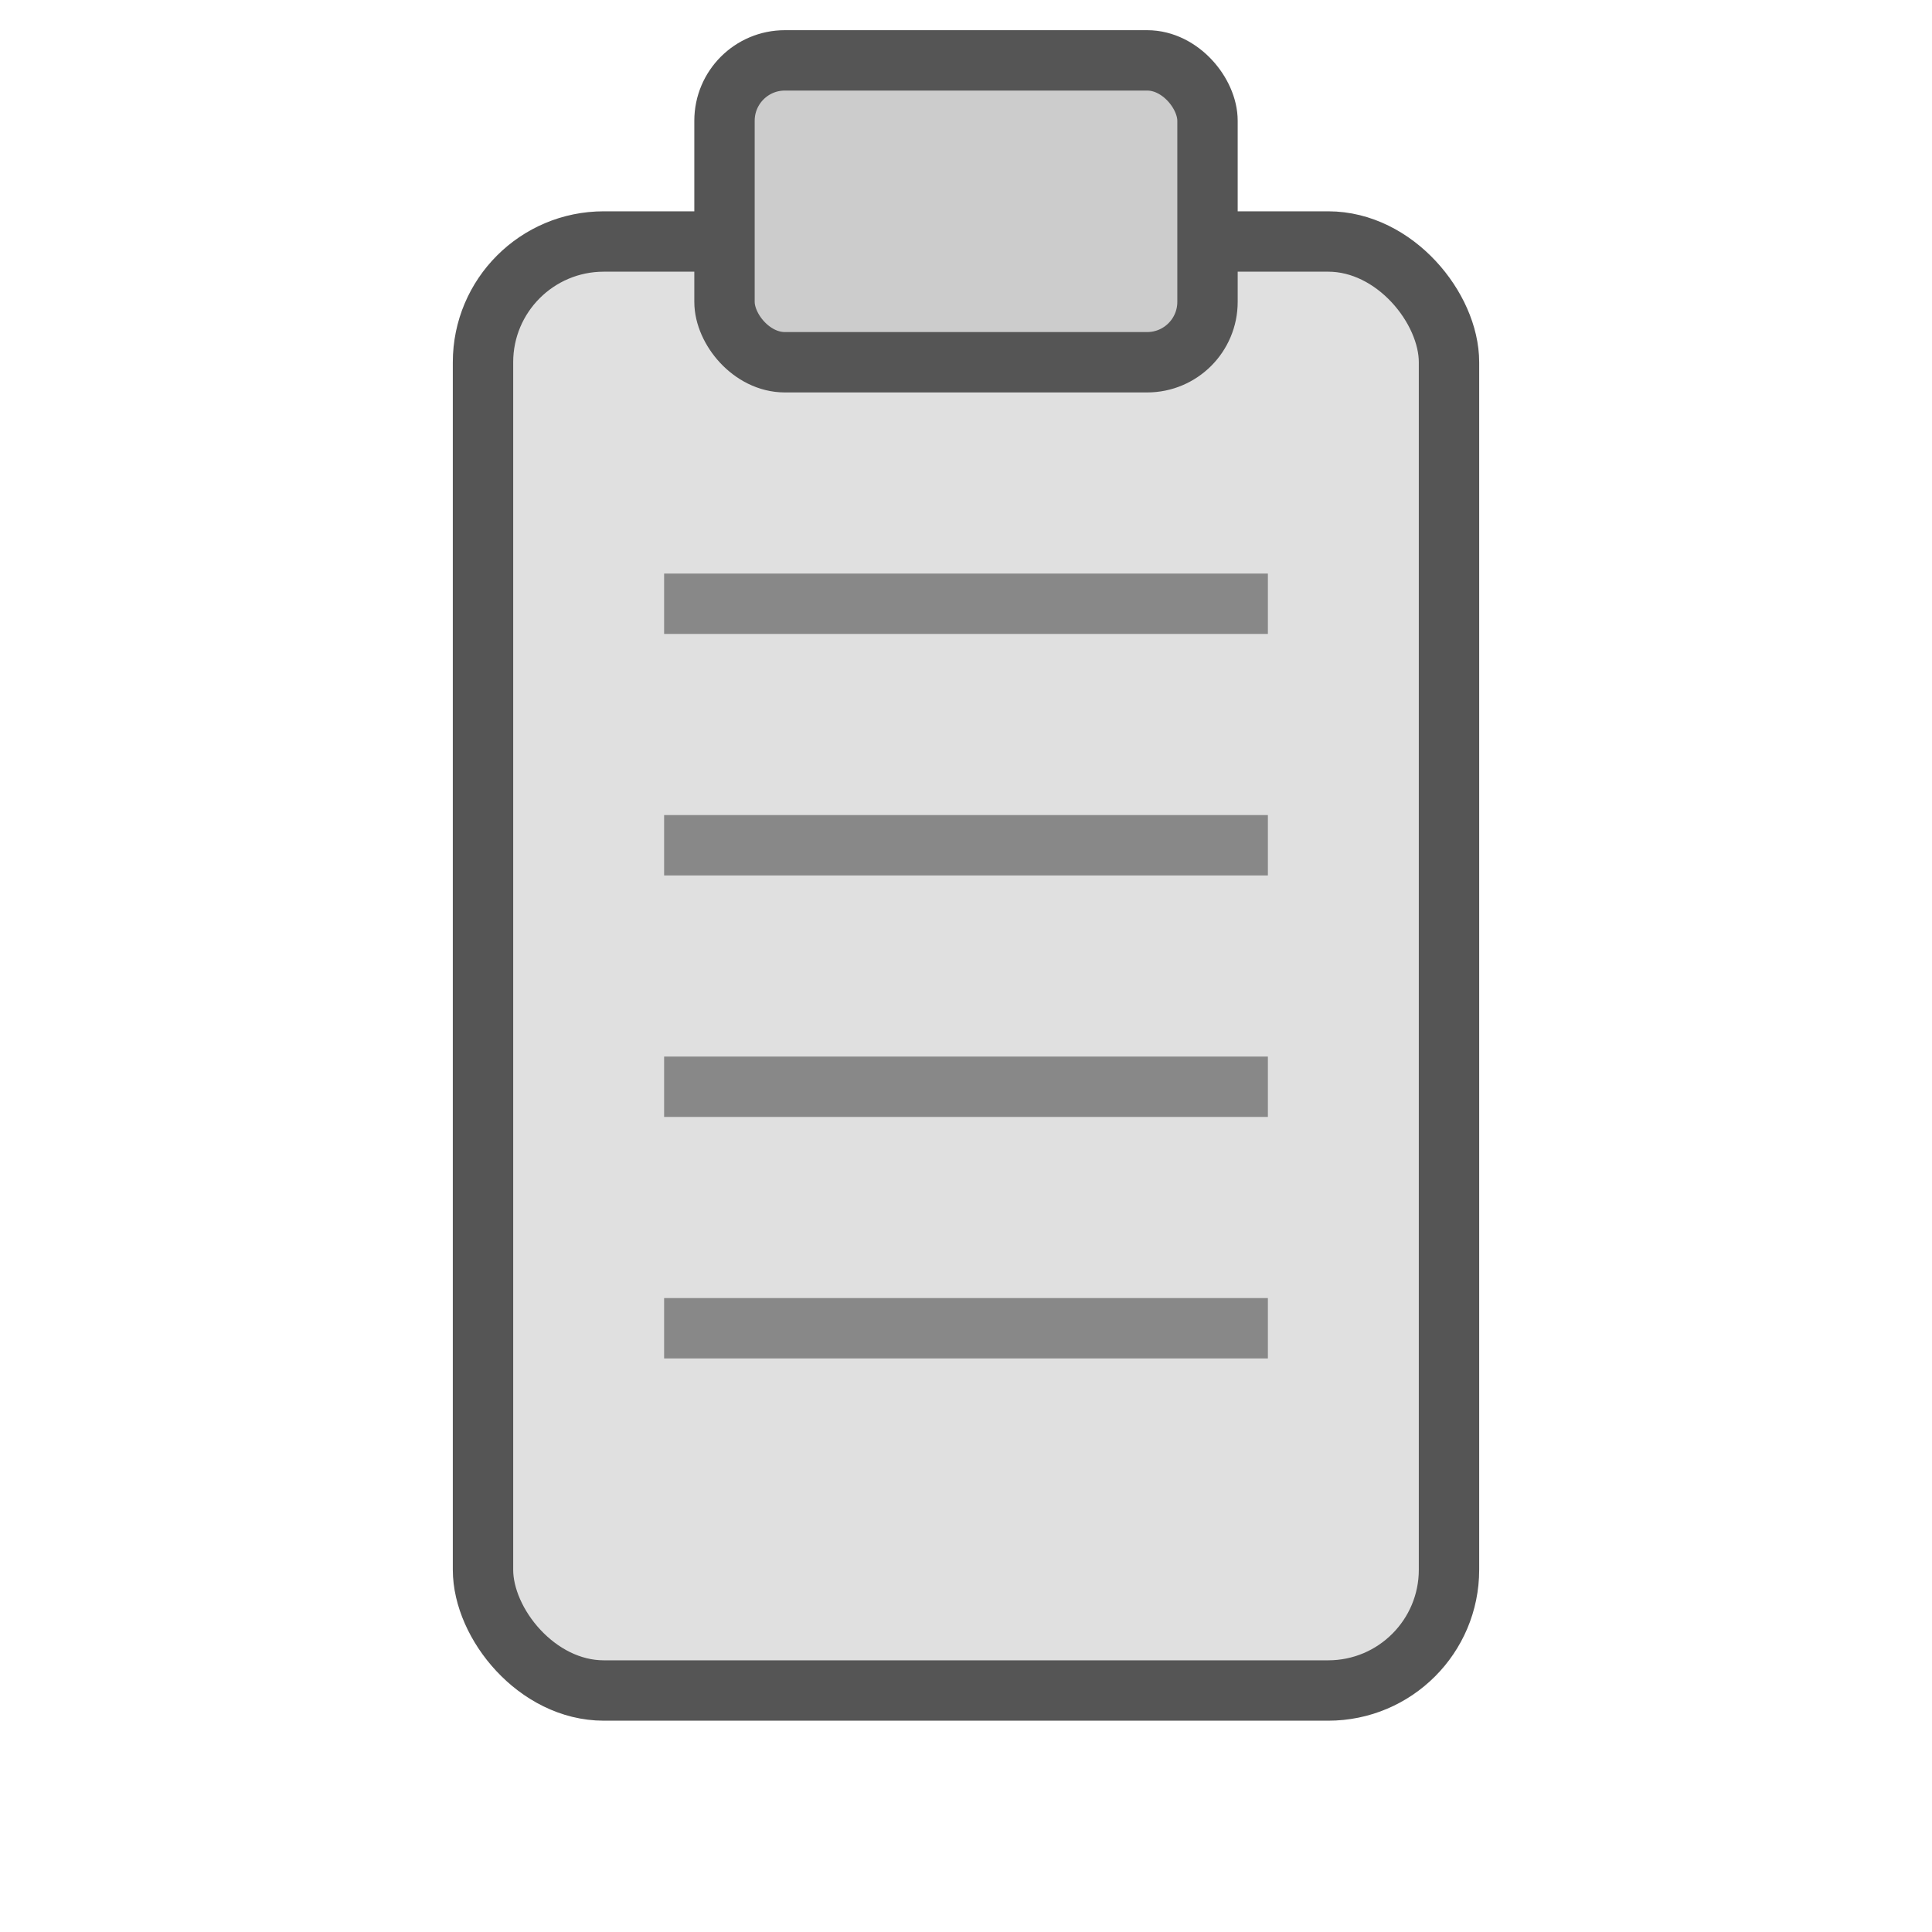 <svg width="64" height="64" viewBox="0 0 64 64" fill="none" xmlns="http://www.w3.org/2000/svg">
  <rect x="16" y="8" width="32" height="48" rx="4" ry="4" fill="#E0E0E0" stroke="#555" stroke-width="2"></rect>
  <rect x="24" y="2" width="16" height="10" rx="2" ry="2" fill="#CCCCCC" stroke="#555" stroke-width="2"></rect>
  <line x1="22" y1="20" x2="42" y2="20" stroke="#888" stroke-width="2"></line>
  <line x1="22" y1="28" x2="42" y2="28" stroke="#888" stroke-width="2"></line>
  <line x1="22" y1="36" x2="42" y2="36" stroke="#888" stroke-width="2"></line>
  <line x1="22" y1="44" x2="42" y2="44" stroke="#888" stroke-width="2"></line>
</svg>
